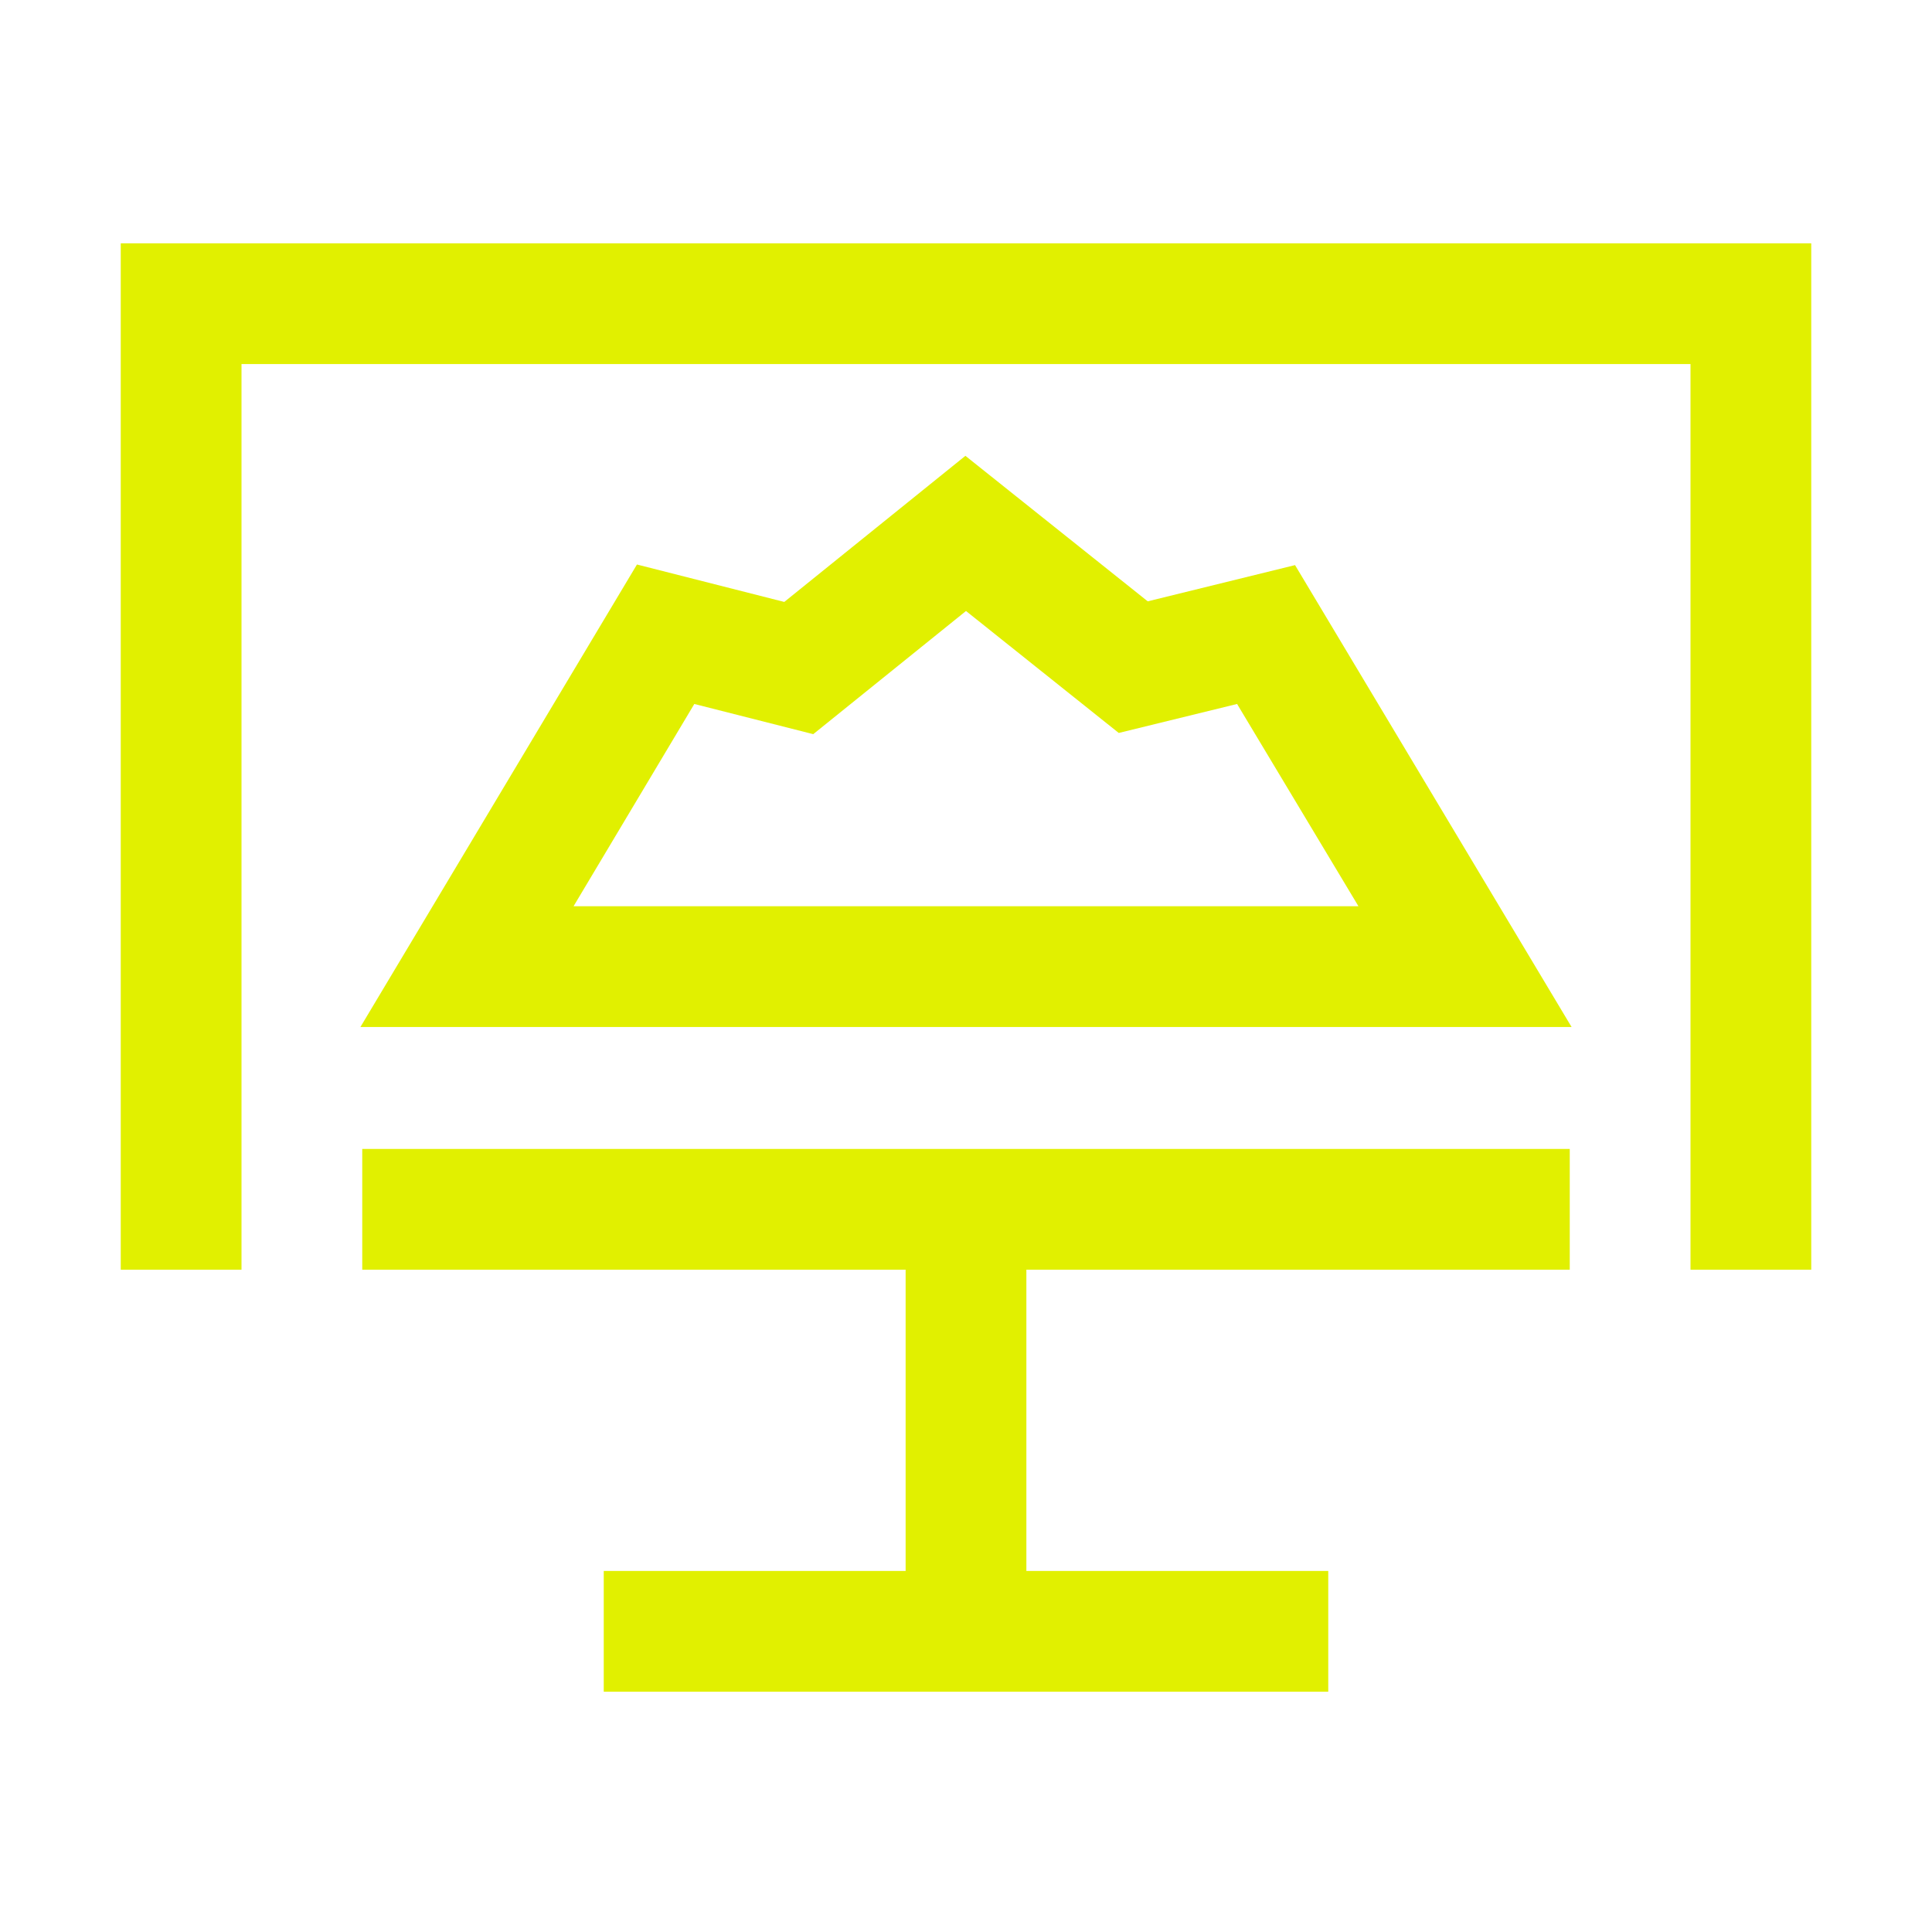 <svg xmlns="http://www.w3.org/2000/svg" xmlns:xlink="http://www.w3.org/1999/xlink" width="32" height="32" viewBox="0 0 32 32"><defs><style>
.cls-1 {
	fill: #e1f000;
	stroke-width: 0px;
}
</style></defs><path d="M6 21.03h9v4.99h-5v2h12v-2h-5v-4.99h9v-2H6z" class="cls-1"/><path d="M2 4.03v17h2v-15h24v15h2v-17z" class="cls-1"/><path d="m19.01 9.96-3.02-2.41-3 2.42-2.44-.62-4.58 7.66h20.06l-4.58-7.65zM9.5 15.01l2-3.35 1.97.5L16 10.12l2.53 2.02 1.96-.48 2.01 3.35z" class="cls-1"/></svg>